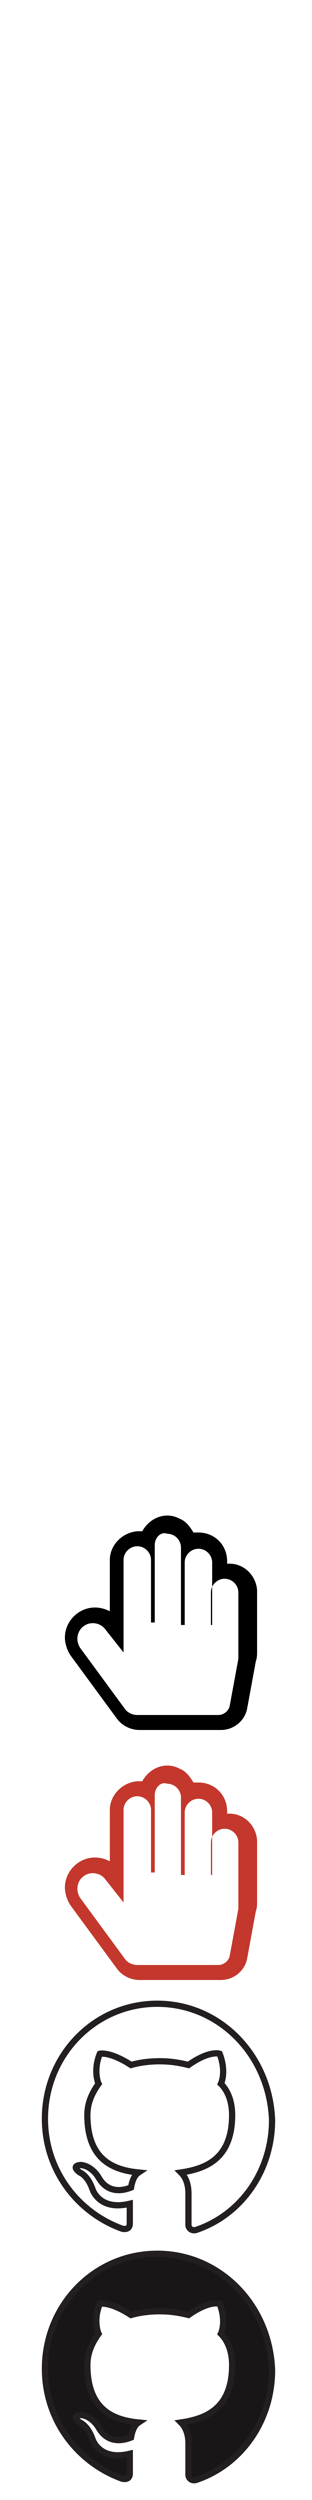 <?xml version="1.0" encoding="utf-8"?>
<!-- Generator: Adobe Illustrator 25.0.1, SVG Export Plug-In . SVG Version: 6.00 Build 0)  -->
<svg version="1.1" id="icons" xmlns="http://www.w3.org/2000/svg" xmlns:xlink="http://www.w3.org/1999/xlink" x="0px" y="0px"
	 viewBox="0 0 25 200" style="enable-background:new 0 0 25 200;" xml:space="preserve">
<style type="text/css">
	.st0{fill:#C3372D;}
	.st1{fill-rule:evenodd;clip-rule:evenodd;fill:#181616;stroke:#231F20;stroke-width:0.5;stroke-miterlimit:10;}
	.st2{fill-rule:evenodd;clip-rule:evenodd;fill:none;stroke:#231F20;stroke-width:0.5;stroke-miterlimit:10;}
</style>
<path class="st0" d="M15.5,142.6c0.1,0,0.3,0,0.4,0c1.3,0,2.3,1,2.3,2.3v0.2c1.3-0.1,2.3,0.9,2.4,2.1c0,0.1,0,0.1,0,0.2v4.7
	c0,0.3,0,0.5-0.1,0.8l-0.7,3.8c-0.2,1-1.1,1.7-2.1,1.7h-6.5c-0.8,0-1.5-0.4-1.9-1l-3.6-4.9c-0.3-0.4-0.5-1-0.5-1.5
	c0-1.3,1.1-2.4,2.4-2.4c0.4,0,0.8,0.1,1.2,0.3v-4.1c0-1.2,1-2.2,2.2-2.3c0.1,0,0.3,0,0.4,0c0.6-1.1,1.9-1.6,3-1
	C14.9,141.7,15.2,142.1,15.5,142.6L15.5,142.6z M12.4,143.6v6.2h-0.3v-5c0-0.6-0.5-1.1-1.1-1.1s-1.1,0.5-1.1,1.1v7.4l-1.5-1.9
	c-0.4-0.5-1.2-0.6-1.7-0.2c-0.3,0.2-0.5,0.6-0.5,1c0,0.3,0.1,0.5,0.2,0.7l3.6,4.9c0.2,0.3,0.6,0.5,1,0.5h6.5c0.4,0,0.8-0.3,0.9-0.7
	l0.7-3.8c0-0.2,0-0.4,0-0.6v-4.7c0-0.6-0.5-1.1-1.1-1.1s-1.1,0.5-1.1,1.1v2.6H17v-5c0-0.6-0.5-1.1-1.1-1.1s-1.1,0.5-1.1,1.1v5h-0.3
	v-6.2c0-0.6-0.5-1.1-1.1-1.1C12.9,142.5,12.4,143,12.4,143.6L12.4,143.6z"/>
<path d="M15.5,122.6c0.1,0,0.3,0,0.4,0c1.3,0,2.3,1,2.3,2.3v0.2c1.3-0.1,2.3,0.9,2.4,2.1c0,0.1,0,0.1,0,0.2v4.7c0,0.3,0,0.5-0.1,0.8
	l-0.7,3.8c-0.2,1-1.1,1.7-2.1,1.7h-6.5c-0.8,0-1.5-0.4-1.9-1l-3.6-4.9c-0.3-0.4-0.5-1-0.5-1.5c0-1.3,1.1-2.4,2.4-2.4
	c0.4,0,0.8,0.1,1.2,0.3v-4.1c0-1.2,1-2.2,2.2-2.3c0.1,0,0.3,0,0.4,0c0.6-1.1,1.9-1.6,3-1C14.9,121.7,15.2,122.1,15.5,122.6
	L15.5,122.6z M12.4,123.6v6.2h-0.3v-5c0-0.6-0.5-1.1-1.1-1.1s-1.1,0.5-1.1,1.1v7.4l-1.5-1.9c-0.4-0.5-1.2-0.6-1.7-0.2
	c-0.3,0.2-0.5,0.6-0.5,1c0,0.3,0.1,0.5,0.2,0.7l3.6,4.9c0.2,0.3,0.6,0.5,1,0.5h6.5c0.4,0,0.8-0.3,0.9-0.7l0.7-3.8c0-0.2,0-0.4,0-0.6
	v-4.7c0-0.6-0.5-1.1-1.1-1.1s-1.1,0.5-1.1,1.1v2.6H17v-5c0-0.6-0.5-1.1-1.1-1.1s-1.1,0.5-1.1,1.1v5h-0.3v-6.2c0-0.6-0.5-1.1-1.1-1.1
	C12.9,122.5,12.4,123,12.4,123.6L12.4,123.6z"/>
<path class="st1" d="M12.6,180.3c-5,0-9,4.1-9,9.2c0,4.1,2.6,7.5,6.2,8.8c0.5,0.1,0.6-0.2,0.6-0.4s0-0.8,0-1.6c-2.5,0.6-3-1.2-3-1.2
	c-0.4-1.1-1-1.3-1-1.3c-0.8-0.6,0.1-0.6,0.1-0.6c0.9,0.1,1.4,1,1.4,1c0.8,1.4,2.1,1,2.6,0.8c0.1-0.6,0.3-1,0.6-1.2
	c-2-0.2-4.1-1-4.1-4.6c0-1,0.4-1.8,0.9-2.5c-0.1-0.2-0.4-1.2,0.1-2.4c0,0,0.8-0.2,2.5,0.9c0.7-0.2,1.5-0.3,2.3-0.3s1.5,0.1,2.3,0.3
	c1.7-1.2,2.5-0.9,2.5-0.9c0.5,1.3,0.2,2.2,0.1,2.4c0.6,0.6,0.9,1.5,0.9,2.5c0,3.5-2.1,4.3-4.1,4.6c0.3,0.3,0.6,0.8,0.6,1.7
	c0,1.2,0,2.2,0,2.5c0,0.2,0.2,0.5,0.6,0.4c3.6-1.2,6.1-4.7,6.1-8.8C21.6,184.4,17.6,180.3,12.6,180.3z"/>
<path class="st2" d="M12.6,160.3c-5,0-9,4.1-9,9.2c0,4.1,2.6,7.5,6.2,8.8c0.5,0.1,0.6-0.2,0.6-0.4s0-0.8,0-1.6c-2.5,0.6-3-1.2-3-1.2
	c-0.4-1.1-1-1.3-1-1.3c-0.8-0.6,0.1-0.6,0.1-0.6c0.9,0.1,1.4,1,1.4,1c0.8,1.4,2.1,1,2.6,0.8c0.1-0.6,0.3-1,0.6-1.2
	c-2-0.2-4.1-1-4.1-4.6c0-1,0.4-1.8,0.9-2.5c-0.1-0.2-0.4-1.2,0.1-2.4c0,0,0.8-0.2,2.5,0.9c0.7-0.2,1.5-0.3,2.3-0.3s1.5,0.1,2.3,0.3
	c1.7-1.2,2.5-0.9,2.5-0.9c0.5,1.3,0.2,2.2,0.1,2.4c0.6,0.6,0.9,1.5,0.9,2.5c0,3.5-2.1,4.3-4.1,4.6c0.3,0.3,0.6,0.8,0.6,1.7
	c0,1.2,0,2.2,0,2.5c0,0.2,0.2,0.5,0.6,0.4c3.6-1.2,6.1-4.7,6.1-8.8C21.6,164.4,17.6,160.3,12.6,160.3z"/>
</svg>
